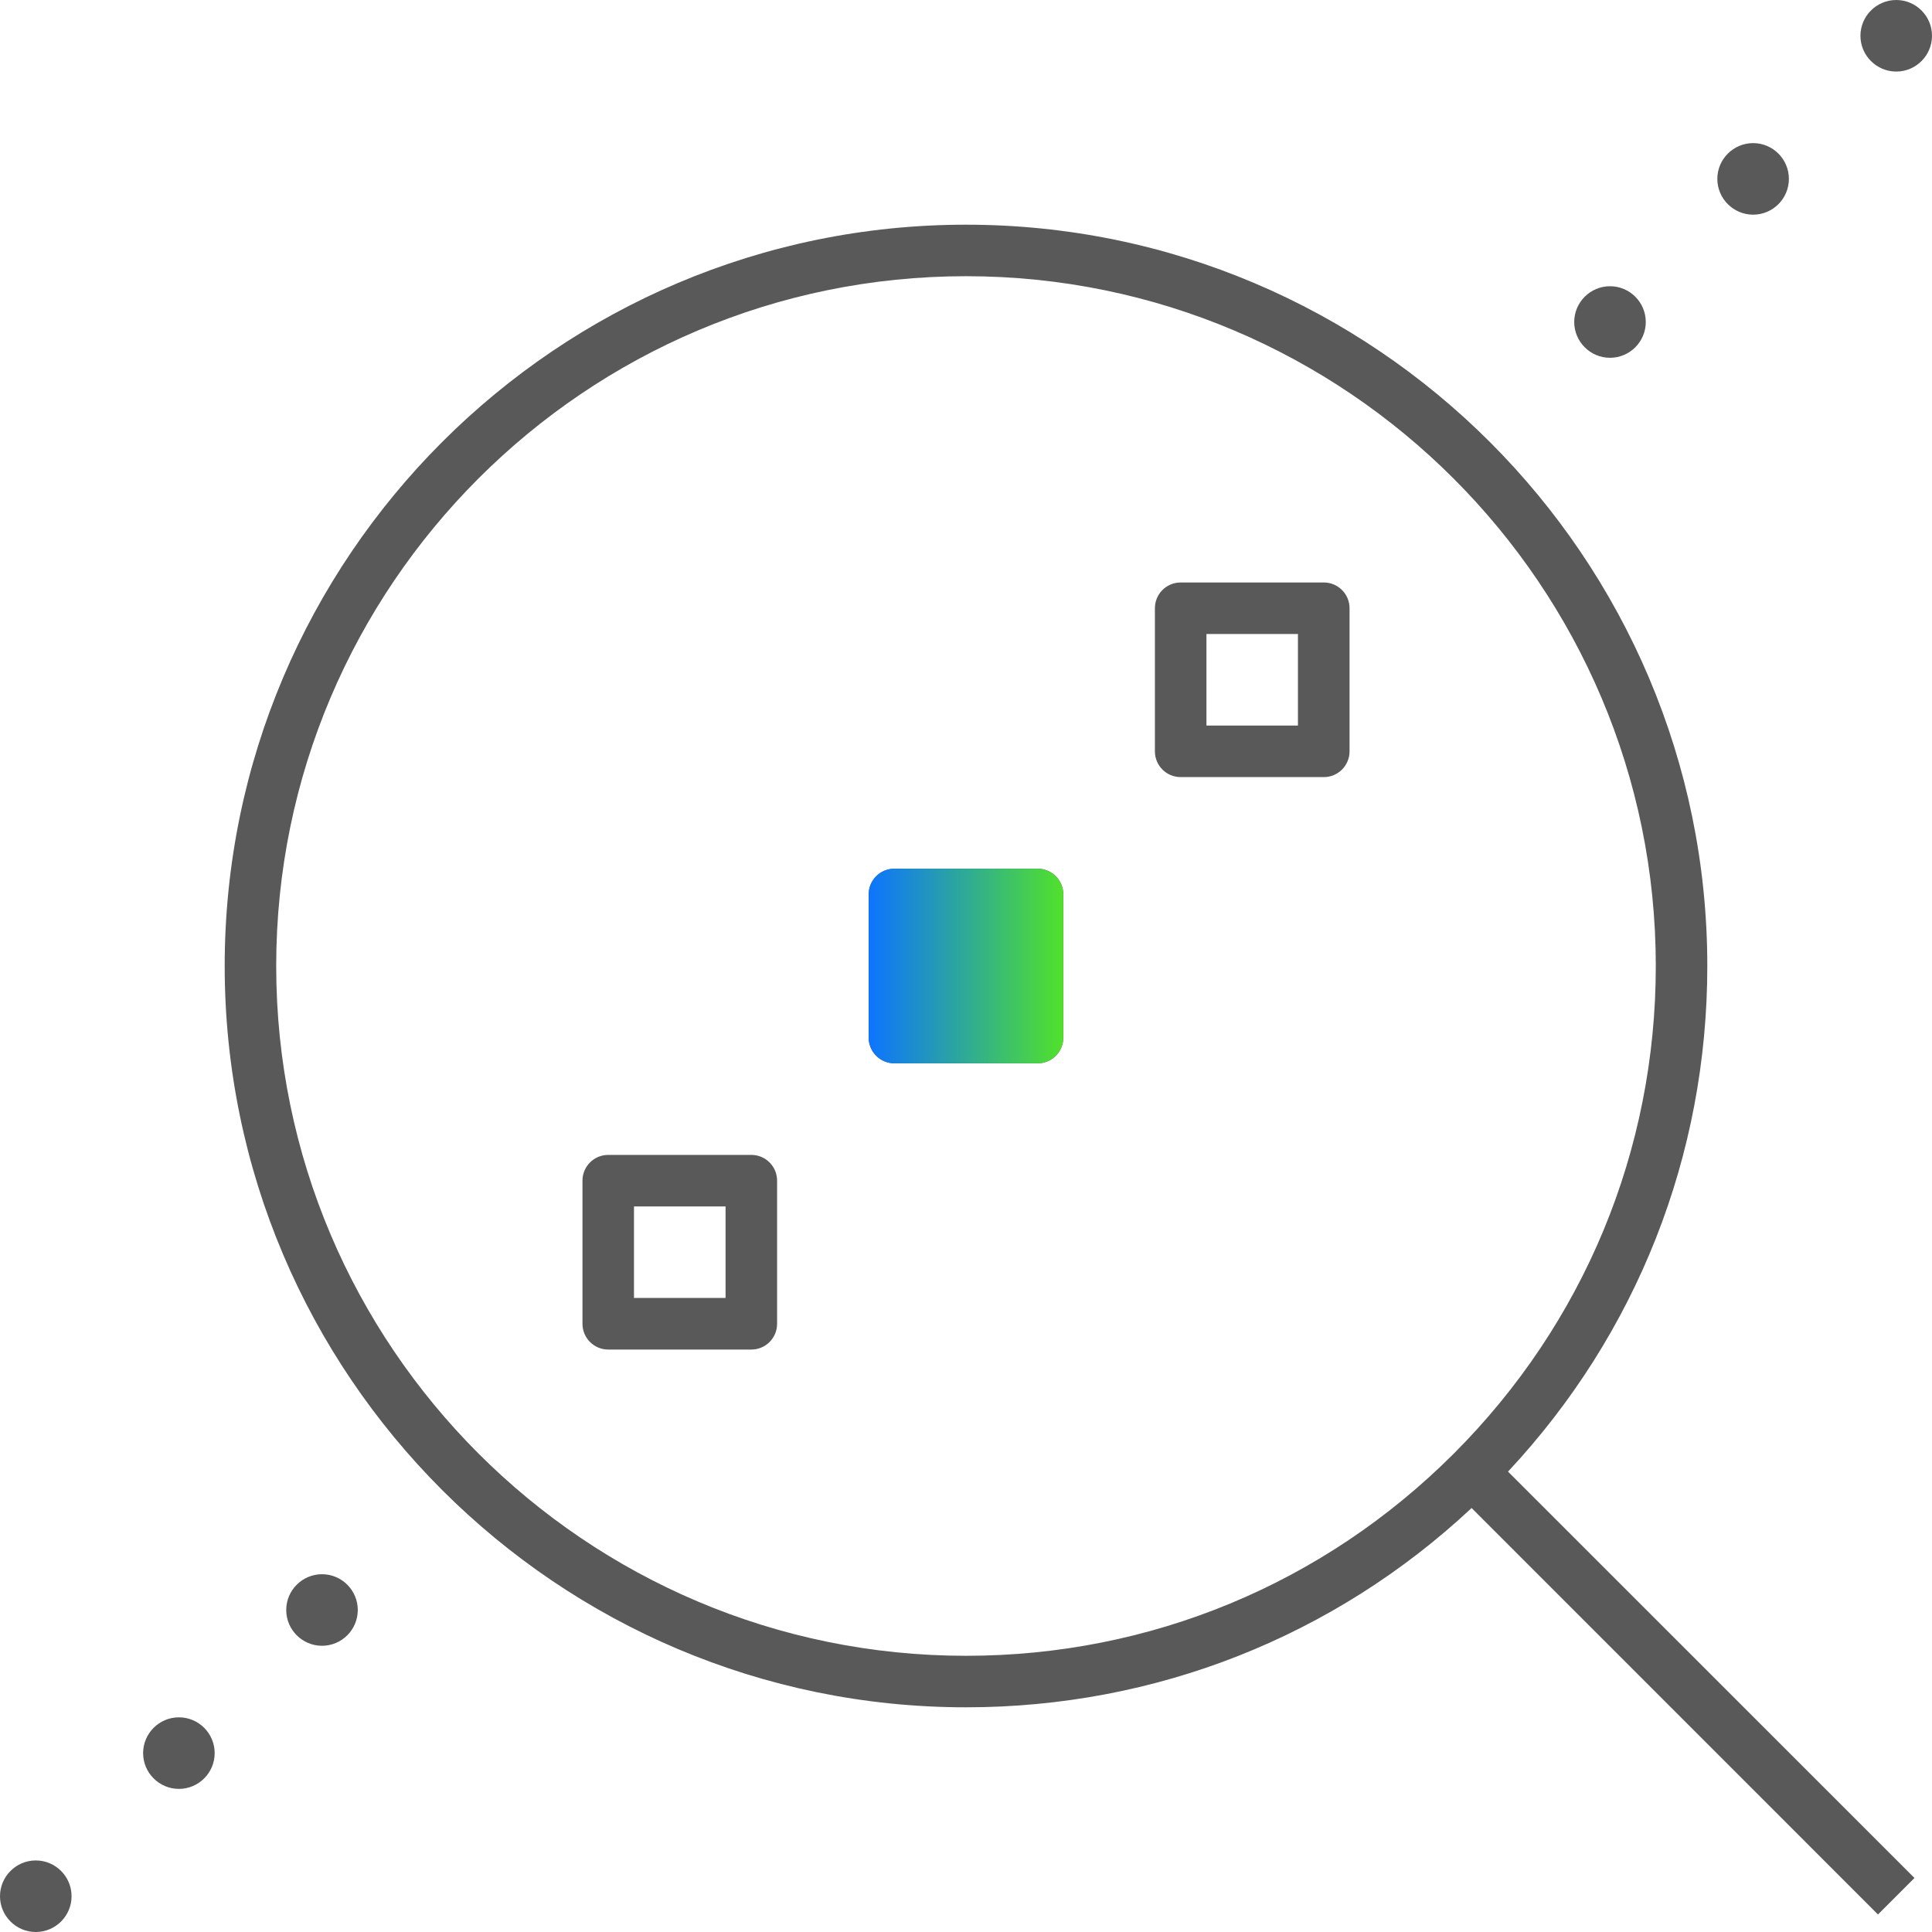 <svg width="80" height="80" viewBox="0 0 80 80" fill="none" xmlns="http://www.w3.org/2000/svg">
<rect x="0" y="0" width="80" height="80" fill="#333333" stroke="none"/>
<g clip-path="url(#clip0_6049_11997)">
<rect width="80" height="80" fill="white" style="mix-blend-mode:multiply"/>
<path d="M74.074 7.407C74.074 8.225 73.41 8.889 72.593 8.889C71.778 8.889 71.111 8.225 71.111 7.407C71.111 6.59 71.778 5.926 72.593 5.926C73.41 5.926 74.074 6.59 74.074 7.407ZM78.519 0C77.704 0 77.037 0.664 77.037 1.481C77.037 2.299 77.704 2.963 78.519 2.963C79.336 2.963 80 2.299 80 1.481C80 0.664 79.336 0 78.519 0ZM66.667 11.852C65.852 11.852 65.185 12.516 65.185 13.333C65.185 14.151 65.852 14.815 66.667 14.815C67.484 14.815 68.148 14.151 68.148 13.333C68.148 12.516 67.484 11.852 66.667 11.852ZM13.333 65.185C12.518 65.185 11.852 65.849 11.852 66.667C11.852 67.484 12.518 68.148 13.333 68.148C14.151 68.148 14.815 67.484 14.815 66.667C14.815 65.849 14.151 65.185 13.333 65.185ZM7.407 71.111C6.593 71.111 5.926 71.775 5.926 72.593C5.926 73.41 6.593 74.074 7.407 74.074C8.225 74.074 8.889 73.41 8.889 72.593C8.889 71.775 8.225 71.111 7.407 71.111ZM1.481 77.037C0.667 77.037 0 77.701 0 78.519C0 79.336 0.667 80 1.481 80C2.299 80 2.963 79.336 2.963 78.519C2.963 77.701 2.299 77.037 1.481 77.037ZM79.274 77.763L62.444 60.936C67.775 55.233 70.696 47.84 70.696 40C70.696 23.076 56.927 9.304 40 9.304C23.076 9.304 9.304 23.076 9.304 40C9.304 56.927 23.073 70.696 40 70.696C47.84 70.696 55.236 67.775 60.936 62.444L77.763 79.274L79.274 77.763ZM68.563 40C68.563 47.627 65.591 54.797 60.196 60.193C54.8 65.588 47.627 68.563 40 68.563C24.252 68.563 11.437 55.751 11.437 40C11.437 24.249 24.252 11.437 40 11.437C55.748 11.437 68.563 24.252 68.563 40ZM32.178 54.815V48.889C32.178 48.299 31.701 47.822 31.111 47.822H25.185C24.596 47.822 24.119 48.299 24.119 48.889V54.815C24.119 55.404 24.596 55.882 25.185 55.882H31.111C31.701 55.882 32.178 55.404 32.178 54.815ZM26.252 49.956H30.044V53.745H26.252V49.956ZM44.03 42.963V37.037C44.03 36.447 43.553 35.97 42.963 35.97H37.037C36.447 35.97 35.97 36.447 35.97 37.037V42.963C35.97 43.553 36.447 44.03 37.037 44.03H42.963C43.553 44.03 44.03 43.553 44.03 42.963ZM38.104 38.104H41.896V41.896H38.104V38.104ZM55.882 31.111V25.185C55.882 24.596 55.404 24.119 54.815 24.119H48.889C48.299 24.119 47.822 24.596 47.822 25.185V31.111C47.822 31.701 48.299 32.178 48.889 32.178H54.815C55.404 32.178 55.882 31.701 55.882 31.111ZM49.956 26.252H53.745V30.044H49.956V26.252Z" fill="#595959"/>
<path d="M44.028 37.037V42.963C44.028 43.553 43.551 44.03 42.961 44.03H37.035C36.446 44.03 35.969 43.553 35.969 42.963V37.037C35.969 36.447 36.446 35.97 37.035 35.97H42.961C43.551 35.97 44.028 36.447 44.028 37.037Z" fill="url(#paint0_linear_6049_11997)"/>
</g>
<defs>
<linearGradient id="paint0_linear_6049_11997" x1="35.969" y1="40" x2="44.028" y2="40" gradientUnits="userSpaceOnUse">
<stop stop-color="#0D74FF"/>
<stop offset="1" stop-color="#51E12B"/>
</linearGradient>
<clipPath id="clip0_6049_11997">
<rect width="80" height="80" fill="white"/>
</clipPath>
</defs>
</svg>
